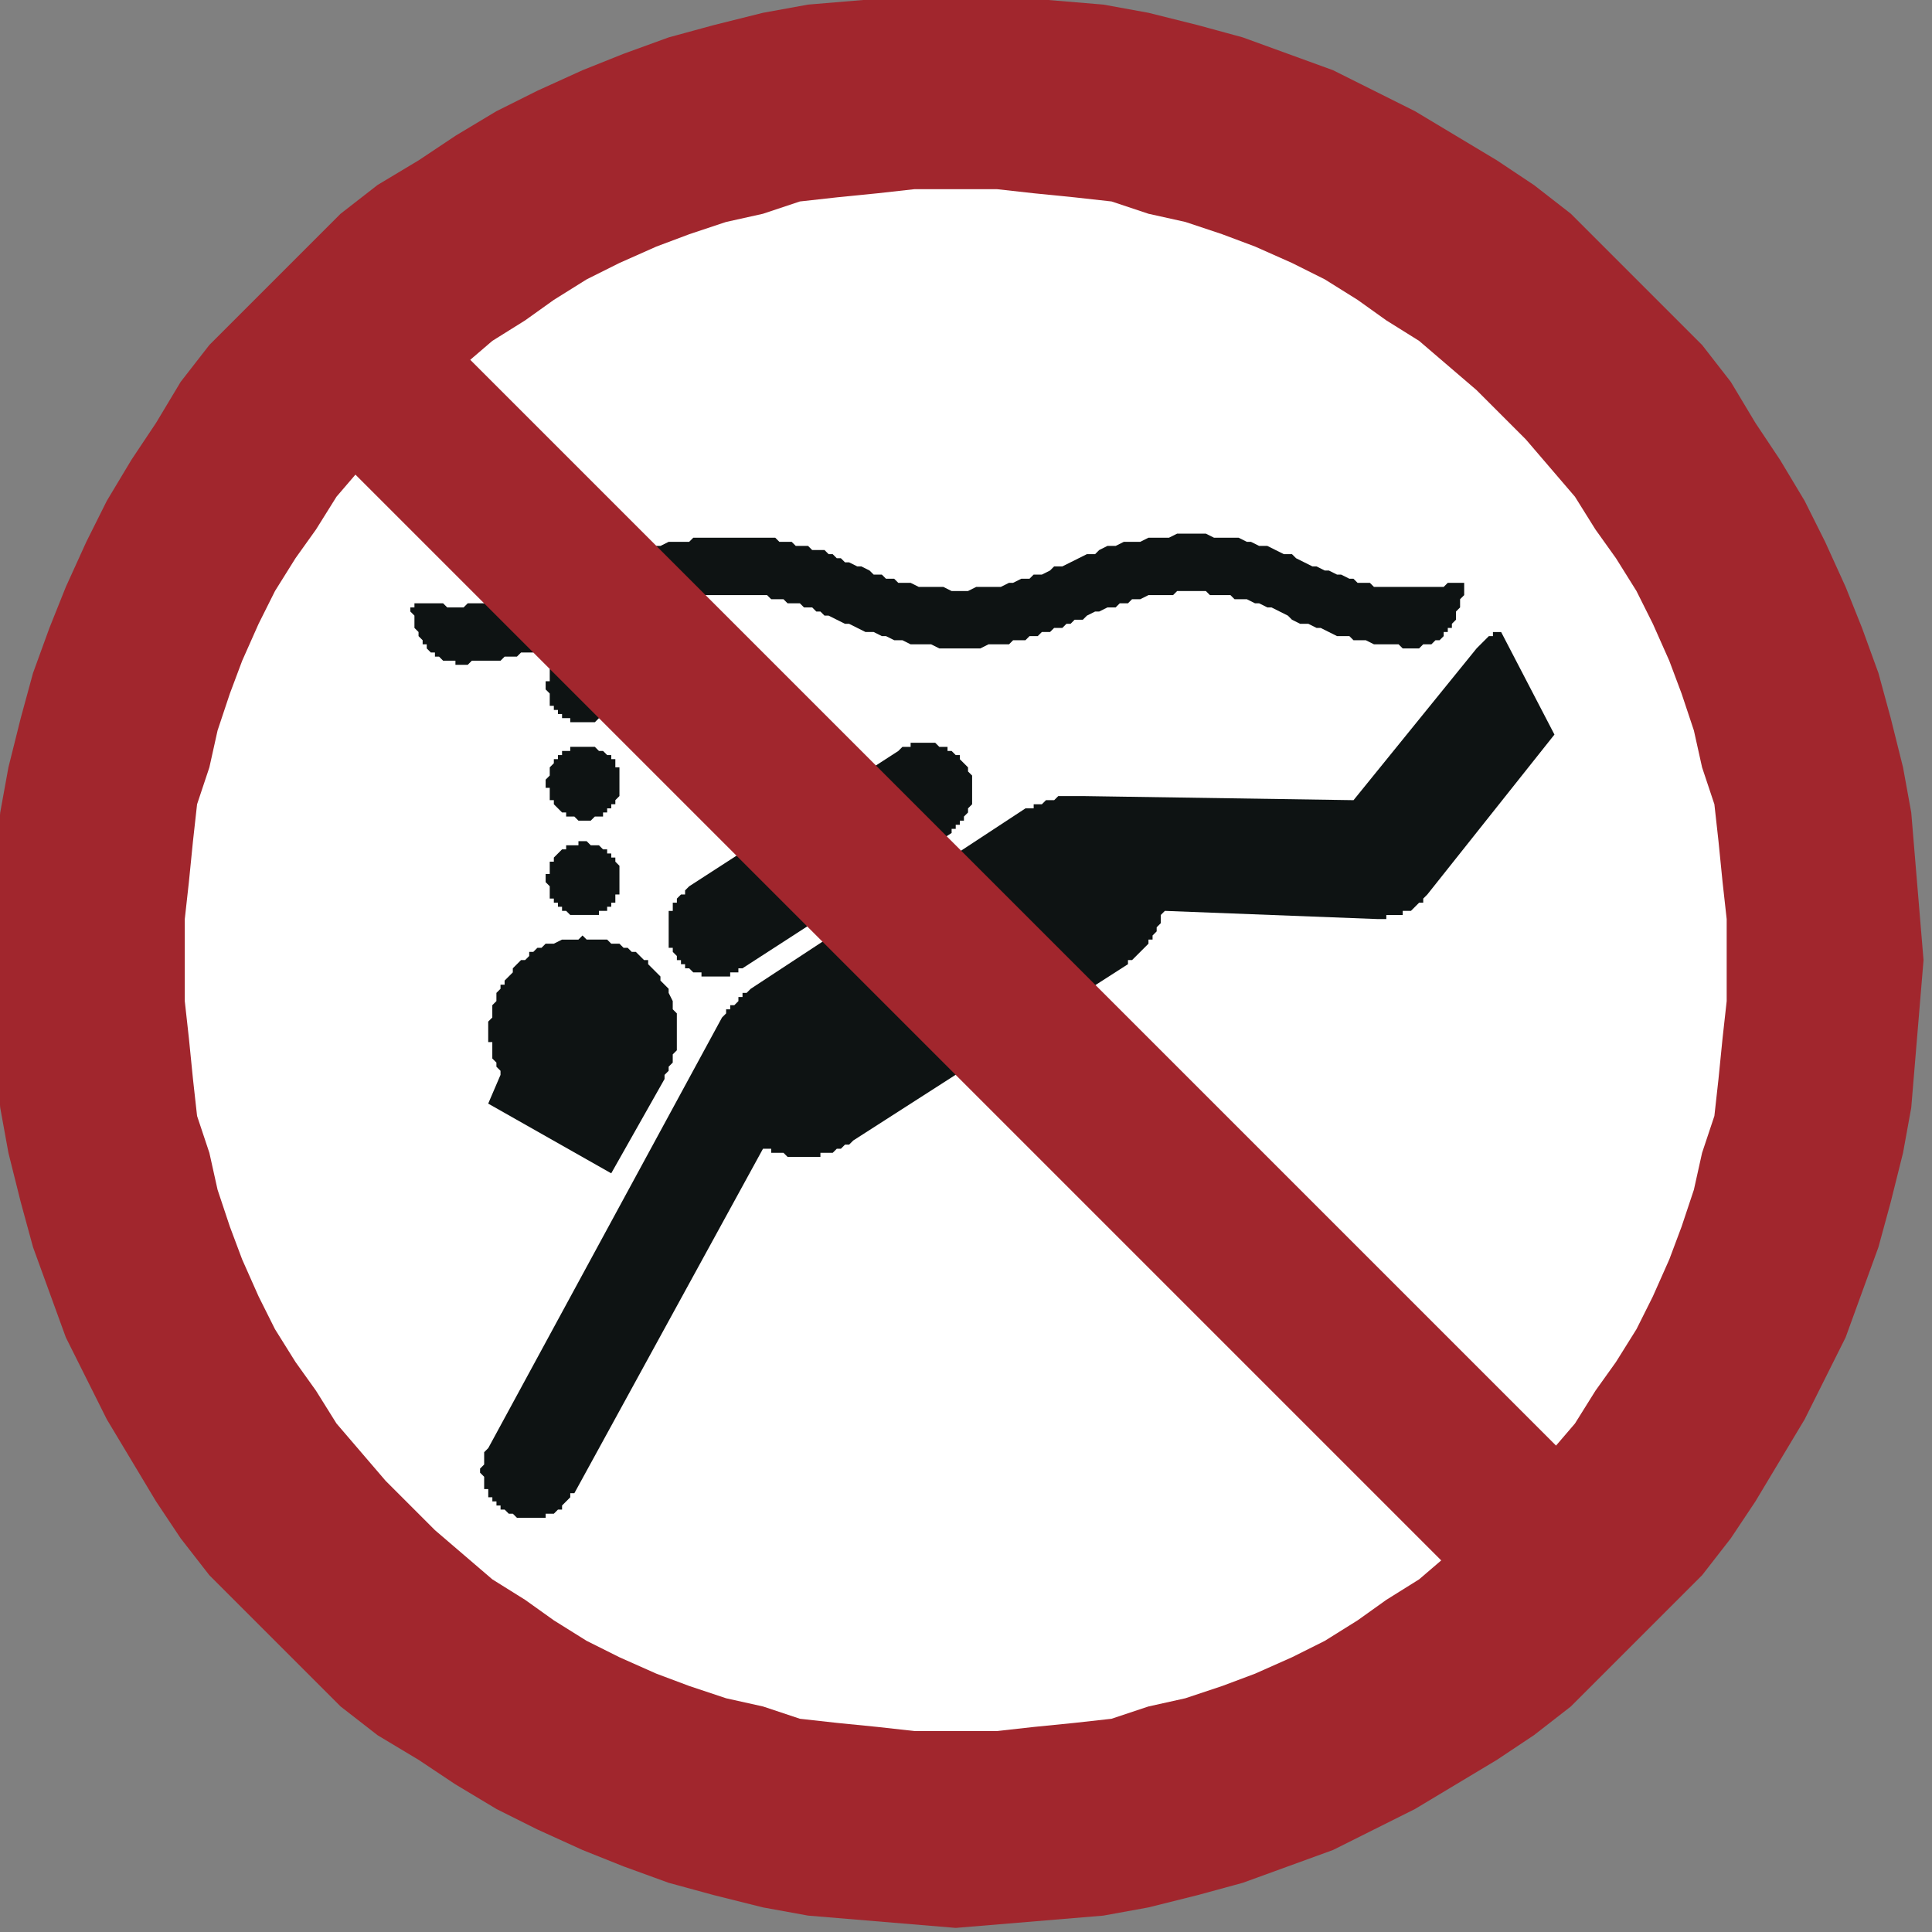 <?xml version="1.0" encoding="UTF-8" standalone="no"?>
<svg
   xmlns:dc="http://purl.org/dc/elements/1.1/"
   xmlns:cc="http://creativecommons.org/ns#"
   xmlns:rdf="http://www.w3.org/1999/02/22-rdf-syntax-ns#"
   xmlns:svg="http://www.w3.org/2000/svg"
   xmlns="http://www.w3.org/2000/svg"
   xmlns:sodipodi="http://sodipodi.sourceforge.net/DTD/sodipodi-0.dtd"
   xmlns:inkscape="http://www.inkscape.org/namespaces/inkscape"
   version="1.1"
   id="svg47911"
   xml:space="preserve"
   width="75.36"
   height="75.36"
   viewBox="0 0 75.36 75.36"
   sodipodi:docname="ISO 7010 WSP004.svg"
   inkscape:version="1.0.1 (3bc2e813f5, 2020-09-07)"><rect x="0" y="0" width="75.36" height="75.36" fill="#808080" stroke="none"/><defs
     id="defs47915" /><sodipodi:namedview
     pagecolor="#ffffff"
     bordercolor="#666666"
     borderopacity="1"
     objecttolerance="10"
     gridtolerance="10"
     guidetolerance="10"
     inkscape:pageopacity="0"
     inkscape:pageshadow="2"
     inkscape:window-width="1920"
     inkscape:window-height="1017"
     id="namedview47913"
     showgrid="false"
     fit-margin-top="0"
     fit-margin-left="0"
     fit-margin-right="0"
     fit-margin-bottom="0"
     inkscape:zoom="1.8529412"
     inkscape:cx="34.958872"
     inkscape:cy="38.220014"
     inkscape:window-x="-8"
     inkscape:window-y="-8"
     inkscape:window-maximized="1"
     inkscape:current-layer="g47919" /><g
     id="g47919"
     inkscape:groupmode="layer"
     inkscape:label="4457193"
     transform="matrix(0,1.333,1.333,0,-1249.263,-560.346)"><g
       id="g78589"><path
         d="m 476.779,965.148 -0.12,1.44 -0.12,1.44 -0.12,1.44 -0.24,1.32 -0.36,1.44 -0.36,1.32 -0.48,1.32 -0.48,1.32 -0.6,1.2 -0.6,1.2 -0.72,1.2 -0.72,1.2 -0.72,1.08 -0.84,1.08 -0.96,0.96 -0.96,0.96 -0.96,0.96 -0.96,0.96 -1.08,0.84 -1.08,0.72 -1.2,0.72 -1.2,0.72 -1.2,0.6 -1.2,0.6 -1.32,0.48 -1.32,0.48 -1.32,0.36 -1.44,0.36 -1.32,0.24 -1.44,0.12 -1.44,0.12 -1.44,0.12 -1.44,-0.12 -1.44,-0.12 -1.44,-0.12 -1.32,-0.24 -1.44,-0.36 -1.32,-0.36 -1.32,-0.48 -1.2,-0.48 -1.32,-0.6 -1.2,-0.6 -1.2,-0.72 -1.08,-0.72 -1.2,-0.72 -1.08,-0.84 -0.96,-0.96 -0.96,-0.96 -0.96,-0.96 -0.96,-0.96 -0.84,-1.08 -0.72,-1.08 -0.72,-1.2 -0.72,-1.2 -0.6,-1.2 -0.6,-1.2 -0.48,-1.32 -0.48,-1.32 -0.36,-1.32 -0.36,-1.44 -0.24,-1.32 -0.12,-1.44 -0.12,-1.44 v -2.88 l 0.12,-1.44 0.12,-1.44 0.24,-1.32 0.36,-1.44 0.36,-1.32 0.48,-1.32 0.48,-1.2 0.6,-1.32 0.6,-1.2 0.72,-1.2 0.72,-1.08 0.72,-1.2 0.84,-1.08 0.96,-0.96 0.96,-0.96 0.96,-0.96 0.96,-0.96 1.08,-0.84 1.2,-0.72 1.08,-0.72 1.2,-0.72 1.2,-0.6 1.32,-0.6 1.2,-0.48 1.32,-0.48 1.32,-0.36 1.44,-0.36 1.32,-0.24 1.44,-0.12 1.44,-0.12 h 2.88 l 1.44,0.12 1.44,0.12 1.32,0.24 1.44,0.36 1.32,0.36 1.32,0.48 1.32,0.48 1.2,0.6 1.2,0.6 1.2,0.72 1.2,0.72 1.08,0.72 1.08,0.84 0.96,0.96 0.96,0.96 0.96,0.96 0.96,0.96 0.84,1.08 0.72,1.2 0.72,1.08 0.72,1.2 0.6,1.2 0.6,1.32 0.48,1.2 0.48,1.32 0.36,1.32 0.36,1.44 0.24,1.32 0.12,1.44 0.12,1.44 0.12,1.44"
         style="fill:#a1262d;fill-opacity:1;fill-rule:evenodd;stroke:none;stroke-width:0.12"
         id="path69555" /><path
         d="m 471.019,965.148 v 1.2 l -0.12,1.08 -0.12,1.2 -0.12,1.08 -0.36,1.08 -0.24,1.08 -0.36,1.08 -0.36,0.96 -0.48,1.08 -0.48,0.96 -0.6,0.96 -0.6,0.84 -0.6,0.96 -0.72,0.84 -0.72,0.84 -0.72,0.72 -0.72,0.72 -0.84,0.72 -0.84,0.72 -0.96,0.6 -0.84,0.6 -0.96,0.6 -0.96,0.48 -1.08,0.48 -0.96,0.36 -1.08,0.36 -1.08,0.24 -1.08,0.36 -1.08,0.12 -1.2,0.12 -1.08,0.12 h -2.4 l -1.08,-0.12 -1.2,-0.12 -1.08,-0.12 -1.08,-0.36 -1.08,-0.24 -1.08,-0.36 -0.96,-0.36 -1.08,-0.48 -0.96,-0.48 -0.96,-0.6 -0.84,-0.6 -0.96,-0.6 -0.84,-0.72 -0.84,-0.72 -0.72,-0.72 -0.72,-0.72 -0.72,-0.84 -0.72,-0.84 -0.6,-0.96 -0.6,-0.84 -0.6,-0.96 -0.48,-0.96 -0.48,-1.08 -0.36,-0.96 -0.36,-1.08 -0.24,-1.08 -0.36,-1.08 -0.12,-1.08 -0.12,-1.2 -0.12,-1.08 v -2.4 l 0.12,-1.08 0.12,-1.2 0.12,-1.08 0.36,-1.08 0.24,-1.08 0.36,-1.08 0.36,-0.96 0.48,-1.08 0.48,-0.96 0.6,-0.96 0.6,-0.84 0.6,-0.96 0.72,-0.84 0.72,-0.84 0.72,-0.72 0.72,-0.72 0.84,-0.72 0.84,-0.72 0.96,-0.6 0.84,-0.6 0.96,-0.6 0.96,-0.48 1.08,-0.48 0.96,-0.36 1.08,-0.36 1.08,-0.24 1.08,-0.36 1.08,-0.12 1.2,-0.12 1.08,-0.12 h 2.4 l 1.08,0.12 1.2,0.12 1.08,0.12 1.08,0.36 1.08,0.24 1.08,0.36 0.96,0.36 1.08,0.48 0.96,0.48 0.96,0.6 0.84,0.6 0.96,0.6 0.84,0.72 0.84,0.72 0.72,0.72 0.72,0.72 0.72,0.84 0.72,0.84 0.6,0.96 0.6,0.84 0.6,0.96 0.48,0.96 0.48,1.08 0.36,0.96 0.36,1.08 0.24,1.08 0.36,1.08 0.12,1.08 0.12,1.2 0.12,1.08 v 1.2"
         style="fill:#ffffff;fill-opacity:1;fill-rule:evenodd;stroke:none;stroke-width:0.12"
         id="path69557" /><path
         d="m 448.699,958.908 v -0.12 h 0.12 v -0.24 h 0.12 v -0.84 h -0.12 v -0.24 l -0.12,-0.12 v -0.12 h -0.12 v -0.12 h -0.12 v -0.12 h -0.12 v 0 l -0.12,-0.12 h -0.12 v -0.12 h -0.12 -0.24 -0.12 -0.12 -0.24 -0.12 -0.12 v 0.12 h -0.12 -0.12 v 0.12 h -0.12 v 0 l -0.12,0.12 v 0.12 h -0.12 v 0 l -0.12,0.12 -3.96,6.12 v 0 l -0.12,0.12 v 0.24 h -0.12 v 0.72 l 0.12,0.12 v 0.24 h 0.12 v 0.12 l 0.12,0.12 v 0.12 h 0.12 v 0 l 0.12,0.12 v 0 l 0.12,0.12 h 0.12 v 0 l 0.12,0.12 h 0.24 0.12 0.12 0.24 0.12 v 0 l 0.12,-0.12 h 0.12 v 0 l 0.12,-0.12 h 0.12 v -0.12 h 0.12 v -0.12 h 0.12 v -0.12 h 0.12 l 3.96,-6.12"
         style="fill:#0e1313;fill-opacity:1;fill-rule:nonzero;stroke:none;stroke-width:0.12"
         id="path69559" /><path
         d="m 439.339,980.388 -0.12,0.12 -0.12,0.12 v 0 l -0.12,0.12 v 0.12 h -0.12 v 0.24 l 3,1.56 4.68,-3.72 0.12,-0.12 h 0.12 v -0.12 l 0.12,-0.12 v 0 l 0.12,-0.12 v -0.24 h 0.12 v -0.48 h 0.12 v -0.24 l -0.24,-6.24 0.12,-0.12 h 0.24 l 0.12,-0.12 h 0.12 l 0.12,-0.12 h 0.12 v -0.12 h 0.12 l 0.12,-0.12 0.12,-0.12 v 0 l 0.12,-0.12 0.12,-0.12 v -0.12 h 0.12 l 5.16,-8.04 0.12,-0.12 v -0.12 l 0.12,-0.12 v -0.12 l 0.12,-0.12 v -0.36 h 0.12 v -0.96 l -0.12,-0.12 v -0.36 h -0.12 v -0.24 l 10.08,-5.52 v -0.12 h 0.12 v 0 l 0.12,-0.12 v 0 l 0.12,-0.12 h 0.12 v -0.12 l 0.12,-0.12 v -0.24 h 0.12 v -0.84 l -0.12,-0.12 v -0.12 l -0.12,-0.12 v -0.12 h -0.12 v -0.12 h -0.12 v -0.12 h -0.12 v -0.12 h -0.12 -0.12 v -0.12 h -0.12 -0.12 -0.12 l -0.12,-0.12 h -0.12 v 0 l -0.12,0.12 h -0.24 -0.12 v 0 l -0.12,0.12 v 0 l -12.6,6.84 v 0 l -0.12,0.12 h -0.12 v 0.12 h -0.12 v 0.12 l -0.12,0.12 h -0.12 v 0.12 h -0.12 v 0.12 l -0.12,0.12 v 0 l -5.28,8.04 v 0.24 h -0.12 v 0.24 l -0.12,0.12 v 0.24 l -0.12,0.12 v 0.72 l 0.12,7.92 -4.44,3.6"
         style="fill:#0e1313;fill-opacity:1;fill-rule:nonzero;stroke:none;stroke-width:0.12"
         id="path69561" /><path
         d="m 444.979,954.228 v 0.12 l 0.12,0.12 v 0.24 l 0.12,0.12 v 0.12 h 0.12 v 0.12 h 0.12 v 0.12 h 0.12 v 0 l 0.12,0.12 h 0.12 0.12 0.12 0.12 0.12 0.12 0.12 v -0.12 h 0.12 0.12 v -0.12 h 0.12 v -0.12 h 0.12 v -0.24 h 0.12 v -0.84 l -0.12,-0.12 v -0.12 h -0.12 v -0.12 h -0.12 v -0.12 h -0.12 v -0.12 h -0.12 -0.12 -0.12 v 0 l -0.12,-0.12 h -0.12 -0.12 v 0.12 h -0.12 -0.12 -0.12 v 0.12 h -0.12 v 0 l -0.12,0.12 v 0 l -0.12,0.12 v 0.12 h -0.12 v 0.36 h -0.12 v 0.12"
         style="fill:#0e1313;fill-opacity:1;fill-rule:nonzero;stroke:none;stroke-width:0.12"
         id="path69563" /><path
         d="m 442.219,954.228 v 0.36 l 0.12,0.12 v 0.12 l 0.12,0.12 v 0.12 h 0.12 v 0.12 h 0.12 0.12 v 0.12 h 0.12 0.12 0.12 0.12 0.12 0.12 0.12 v 0 l 0.12,-0.12 h 0.12 v -0.12 h 0.12 v -0.12 h 0.12 v -0.12 h 0.12 v -0.24 l 0.12,-0.12 v -0.36 l -0.12,-0.12 v -0.24 h -0.12 v -0.12 l -0.12,-0.12 v 0 l -0.12,-0.12 h -0.12 v -0.12 h -0.12 -0.12 -0.12 v -0.12 h -0.12 -0.12 v 0 l -0.12,0.12 h -0.12 -0.12 v 0 l -0.12,0.12 h -0.12 v 0.12 h -0.12 v 0.12 h -0.12 v 0.24 h -0.12 v 0.36"
         style="fill:#0e1313;fill-opacity:1;fill-rule:nonzero;stroke:none;stroke-width:0.12"
         id="path69565" /><path
         d="m 439.339,954.228 v 0.24 l 0.12,0.12 v 0.24 h 0.12 v 0.12 h 0.12 v 0.12 h 0.12 v 0.12 h 0.12 v 0 l 0.12,0.12 h 0.12 0.12 0.12 0.12 0.12 0.12 0.12 v -0.12 h 0.12 0.12 v -0.12 h 0.12 v -0.12 l 0.12,-0.12 v -0.12 l 0.12,-0.12 v -0.72 h -0.12 v -0.24 h -0.12 v -0.12 h -0.12 v -0.12 h -0.12 v -0.12 h -0.12 -0.12 -0.12 v 0 l -0.12,-0.12 h -0.12 -0.12 v 0.12 h -0.12 -0.12 -0.12 v 0.12 h -0.12 v 0 l -0.12,0.12 v 0 l -0.12,0.12 v 0.12 h -0.12 v 0.24 l -0.12,0.12 v 0.12"
         style="fill:#0e1313;fill-opacity:1;fill-rule:nonzero;stroke:none;stroke-width:0.12"
         id="path69567" /><path
         d="m 447.739,954.228 0.12,0.12 v 0.6 l 0.12,0.12 v 0.24 l 0.12,0.12 v 0.12 l 0.12,0.12 v 0.12 l 0.12,0.12 0.12,0.12 v 0.12 h 0.12 l 0.12,0.12 0.12,0.12 0.12,0.12 h 0.12 l 0.12,0.12 v 0 l 0.12,0.12 h 0.12 l 0.24,0.12 h 0.24 l 0.12,0.12 h 0.84 0.24 l 0.12,-0.12 h 0.24 v 0 l 0.12,-0.12 h 0.12 v 0 l 0.12,-0.12 h 0.12 v 0 l 2.76,-1.56 -2.04,-3.6 -0.84,0.36 h -0.12 l -0.12,-0.12 h -0.12 v 0 l -0.12,-0.12 h -0.24 -0.24 v -0.12 h -0.6 l -0.12,0.12 h -0.36 l -0.12,0.12 h -0.24 l -0.12,0.12 h -0.12 v 0.12 h -0.12 l -0.12,0.12 -0.12,0.12 h -0.12 l -0.12,0.12 -0.12,0.12 v 0.12 l -0.12,0.12 h -0.12 v 0.12 l -0.12,0.12 v 0.12 l -0.12,0.12 v 0.24 l -0.12,0.24 v 0.48 l -0.12,0.12"
         style="fill:#0e1313;fill-opacity:1;fill-rule:nonzero;stroke:none;stroke-width:0.12"
         id="path69569" /><path
         d="m 438.019,949.668 v 0.48 l 0.12,0.12 v 0.48 l -0.12,0.12 v 0.72 l -0.12,0.12 v 0.36 l -0.12,0.24 v 0.24 l -0.12,0.12 v 0.24 l -0.12,0.24 v 0.12 l -0.12,0.12 v 0.12 l -0.12,0.12 -0.12,0.36 -0.12,0.24 -0.12,0.24 -0.12,0.24 v 0.24 l -0.12,0.24 -0.12,0.36 -0.12,0.24 v 0.24 l -0.12,0.24 v 0.24 l -0.12,0.24 v 0.6 l -0.12,0.12 v 2.4 l 0.12,0.12 v 0.36 l 0.12,0.12 v 0.36 l 0.12,0.12 v 0.36 l 0.12,0.12 v 0.12 l 0.12,0.12 v 0.12 l 0.12,0.12 v 0.12 l 0.12,0.24 v 0.12 l 0.12,0.24 0.12,0.12 v 0.24 l 0.12,0.12 v 0.24 l 0.12,0.12 v 0.36 l 0.12,0.24 v 0.72 l 0.12,0.24 v 0.48 l -0.12,0.24 v 0.72 l -0.12,0.24 v 0.12 l -0.12,0.24 v 0.24 l -0.12,0.12 v 0.24 l -0.12,0.24 -0.12,0.12 v 0.24 l -0.12,0.24 -0.12,0.24 -0.12,0.24 v 0.24 l -0.12,0.12 -0.12,0.24 v 0.24 l -0.12,0.24 v 0.48 l -0.12,0.24 v 0.6 l -0.12,0.24 v 0.84 l 0.12,0.24 v 0.72 l 0.12,0.24 v 0.12 l 0.12,0.24 v 0.24 l 0.12,0.24 0.12,0.24 v 0.24 l 0.12,0.12 0.12,0.24 0.12,0.24 v 0.12 l 0.12,0.24 v 0.12 l 0.12,0.24 v 0.12 l 0.12,0.24 v 0.12 l 0.12,0.12 v 0.36 l 0.12,0.12 v 2.04 l -0.12,0.12 v 0.48 h 0.12 0.12 0.12 l 0.12,-0.12 h 0.12 0.12 l 0.12,-0.12 h 0.12 0.12 l 0.12,-0.12 h 0.12 v -0.12 h 0.12 v -0.12 h 0.12 v 0 l 0.12,-0.12 v -0.12 l 0.12,-0.12 v -0.24 l 0.12,-0.12 v -0.48 l -0.12,-0.12 v -0.72 l -0.12,-0.24 v -0.36 l -0.12,-0.12 v -0.36 l -0.12,-0.24 -0.12,-0.24 v -0.12 l -0.12,-0.24 v -0.24 l -0.12,-0.24 -0.12,-0.12 -0.12,-0.24 -0.12,-0.24 v -0.12 l -0.12,-0.24 v -0.12 l -0.12,-0.24 v -0.36 l -0.12,-0.12 v -0.6 l -0.12,-0.12 v -0.84 l 0.12,-0.12 v -0.72 l 0.12,-0.24 v -0.24 l 0.12,-0.12 v -0.24 l 0.12,-0.12 v -0.24 l 0.12,-0.24 v -0.12 l 0.12,-0.24 0.12,-0.12 v -0.24 l 0.12,-0.12 v -0.12 l 0.12,-0.12 v -0.24 l 0.12,-0.12 v -0.24 l 0.12,-0.12 v -0.24 l 0.12,-0.12 v -0.36 l 0.12,-0.12 v -0.6 l 0.12,-0.24 v -1.2 l -0.12,-0.24 v -0.6 l -0.12,-0.24 v -0.24 l -0.12,-0.24 v -0.12 l -0.12,-0.24 v -0.24 l -0.12,-0.24 -0.12,-0.24 v -0.12 l -0.12,-0.24 -0.12,-0.24 v -0.12 l -0.12,-0.12 v -0.12 l -0.12,-0.12 v -0.24 l -0.12,-0.12 v -0.36 l -0.12,-0.12 v -0.36 l -0.12,-0.12 v -1.92 l 0.12,-0.24 v -0.48 l 0.12,-0.12 v -0.24 l 0.12,-0.24 v -0.24 l 0.12,-0.24 v -0.24 l 0.12,-0.24 0.12,-0.24 0.12,-0.24 v -0.24 l 0.12,-0.24 0.12,-0.24 0.12,-0.12 v -0.24 l 0.12,-0.12 v -0.12 l 0.12,-0.24 v -0.12 l 0.12,-0.24 v -0.12 l 0.12,-0.12 v -0.36 l 0.12,-0.12 v -0.36 l 0.12,-0.12 v -0.84 l 0.12,-0.12 v -0.36 h -0.12 v -0.36 l -0.12,-0.12 v -0.12 h -0.12 v -0.12 l -0.12,-0.12 h -0.12 v -0.12 h -0.12 v 0 l -0.12,-0.12 h -0.12 v 0 l -0.12,-0.12 h -0.12 -0.24 l -0.12,-0.12 h -0.12 v 0.12 h -0.12 v 0.36"
         style="fill:#0e1313;fill-opacity:1;fill-rule:nonzero;stroke:none;stroke-width:0.12"
         id="path69571" /><path
         d="m 428.779,948.828 36,36 3.36,-3.36 -36,-36 -3.36,3.36"
         style="fill:#a1262d;fill-opacity:1;fill-rule:nonzero;stroke:none;stroke-width:0.12"
         id="path69573" /></g></g></svg>
